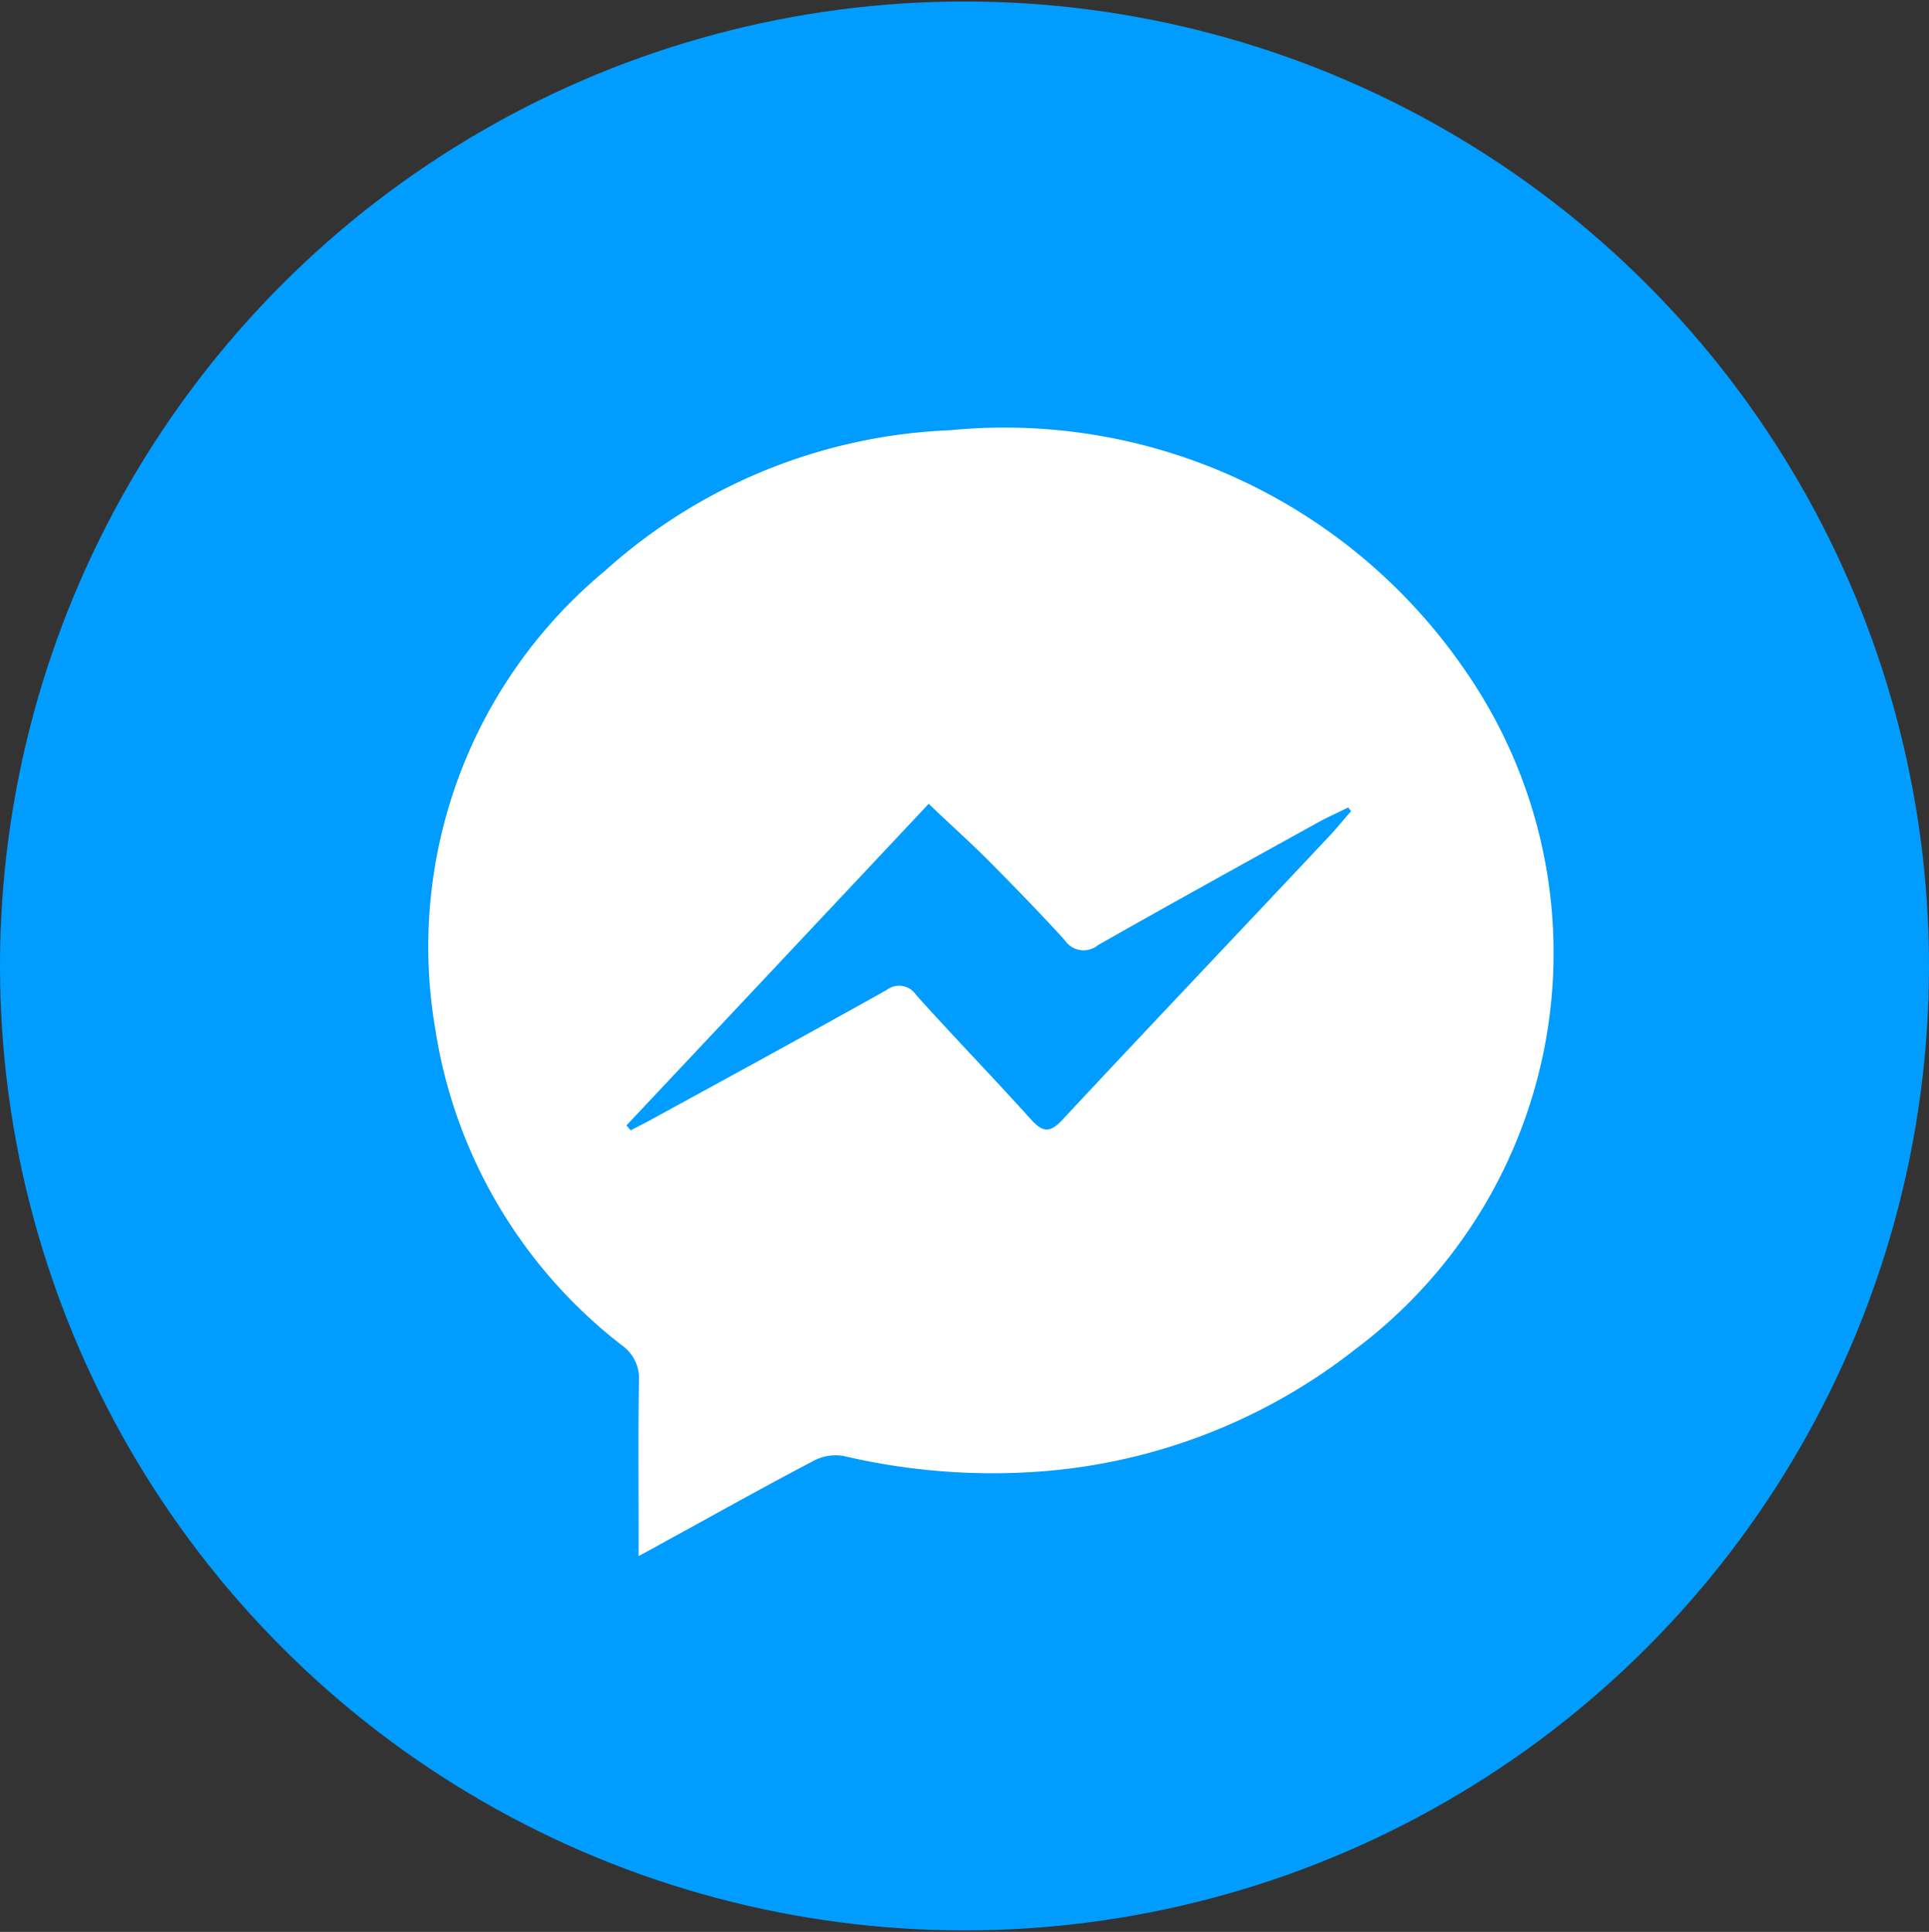 <svg id="fbm.svg" xmlns="http://www.w3.org/2000/svg" width="42.594" height="42.66" viewBox="0 0 42.594 42.66">
  <rect x="0" y="0" width="42.594" height="42.66" fill="#333333" stroke="none"/>
  <defs>
    <style>
      .cls-1 {
        fill: #009cff;
      }

      .cls-2 {
        fill: #fff;
        fill-rule: evenodd;
      }
    </style>
  </defs>
  <circle id="Ellipse_9_copy_11" data-name="Ellipse 9 copy 11" class="cls-1" cx="21.297" cy="21.33" r="21.297"/>
  <path class="cls-2" d="M233.226,1665.36v-0.53c0-1.11-.011-2.22.007-3.33a0.891,0.891,0,0,0-.373-0.79,10.933,10.933,0,0,1-4.121-6.97,10.783,10.783,0,0,1,3.738-10.13,12.112,12.112,0,0,1,7.634-3.11,12.33,12.33,0,0,1,11.376,5.32,10.939,10.939,0,0,1-2.416,14.96,12.807,12.807,0,0,1-6.931,2.71,14.4,14.4,0,0,1-4.391-.34,1.03,1.03,0,0,0-.644.1c-1.148.6-2.282,1.24-3.42,1.86C233.568,1665.18,233.448,1665.24,233.226,1665.36Zm-0.268-9.51c0.031,0.04.061,0.07,0.092,0.11,0.128-.07.259-0.13,0.385-0.2,1.758-.96,3.518-1.92,5.268-2.9a0.449,0.449,0,0,1,.651.11c0.835,0.93,1.7,1.82,2.536,2.75,0.264,0.29.423,0.3,0.7,0,1.939-2.08,3.9-4.14,5.844-6.21,0.181-.19.351-0.4,0.526-0.6a0.559,0.559,0,0,1-.064-0.08c-0.2.1-.4,0.19-0.593,0.29-1.646.91-3.294,1.82-4.933,2.75a0.5,0.5,0,0,1-.736-0.11c-0.536-.59-1.092-1.16-1.656-1.73-0.427-.43-0.878-0.83-1.346-1.28Q236.308,1652.29,232.958,1655.85Z" transform="translate(-219.125 -1631)"/>
</svg>
